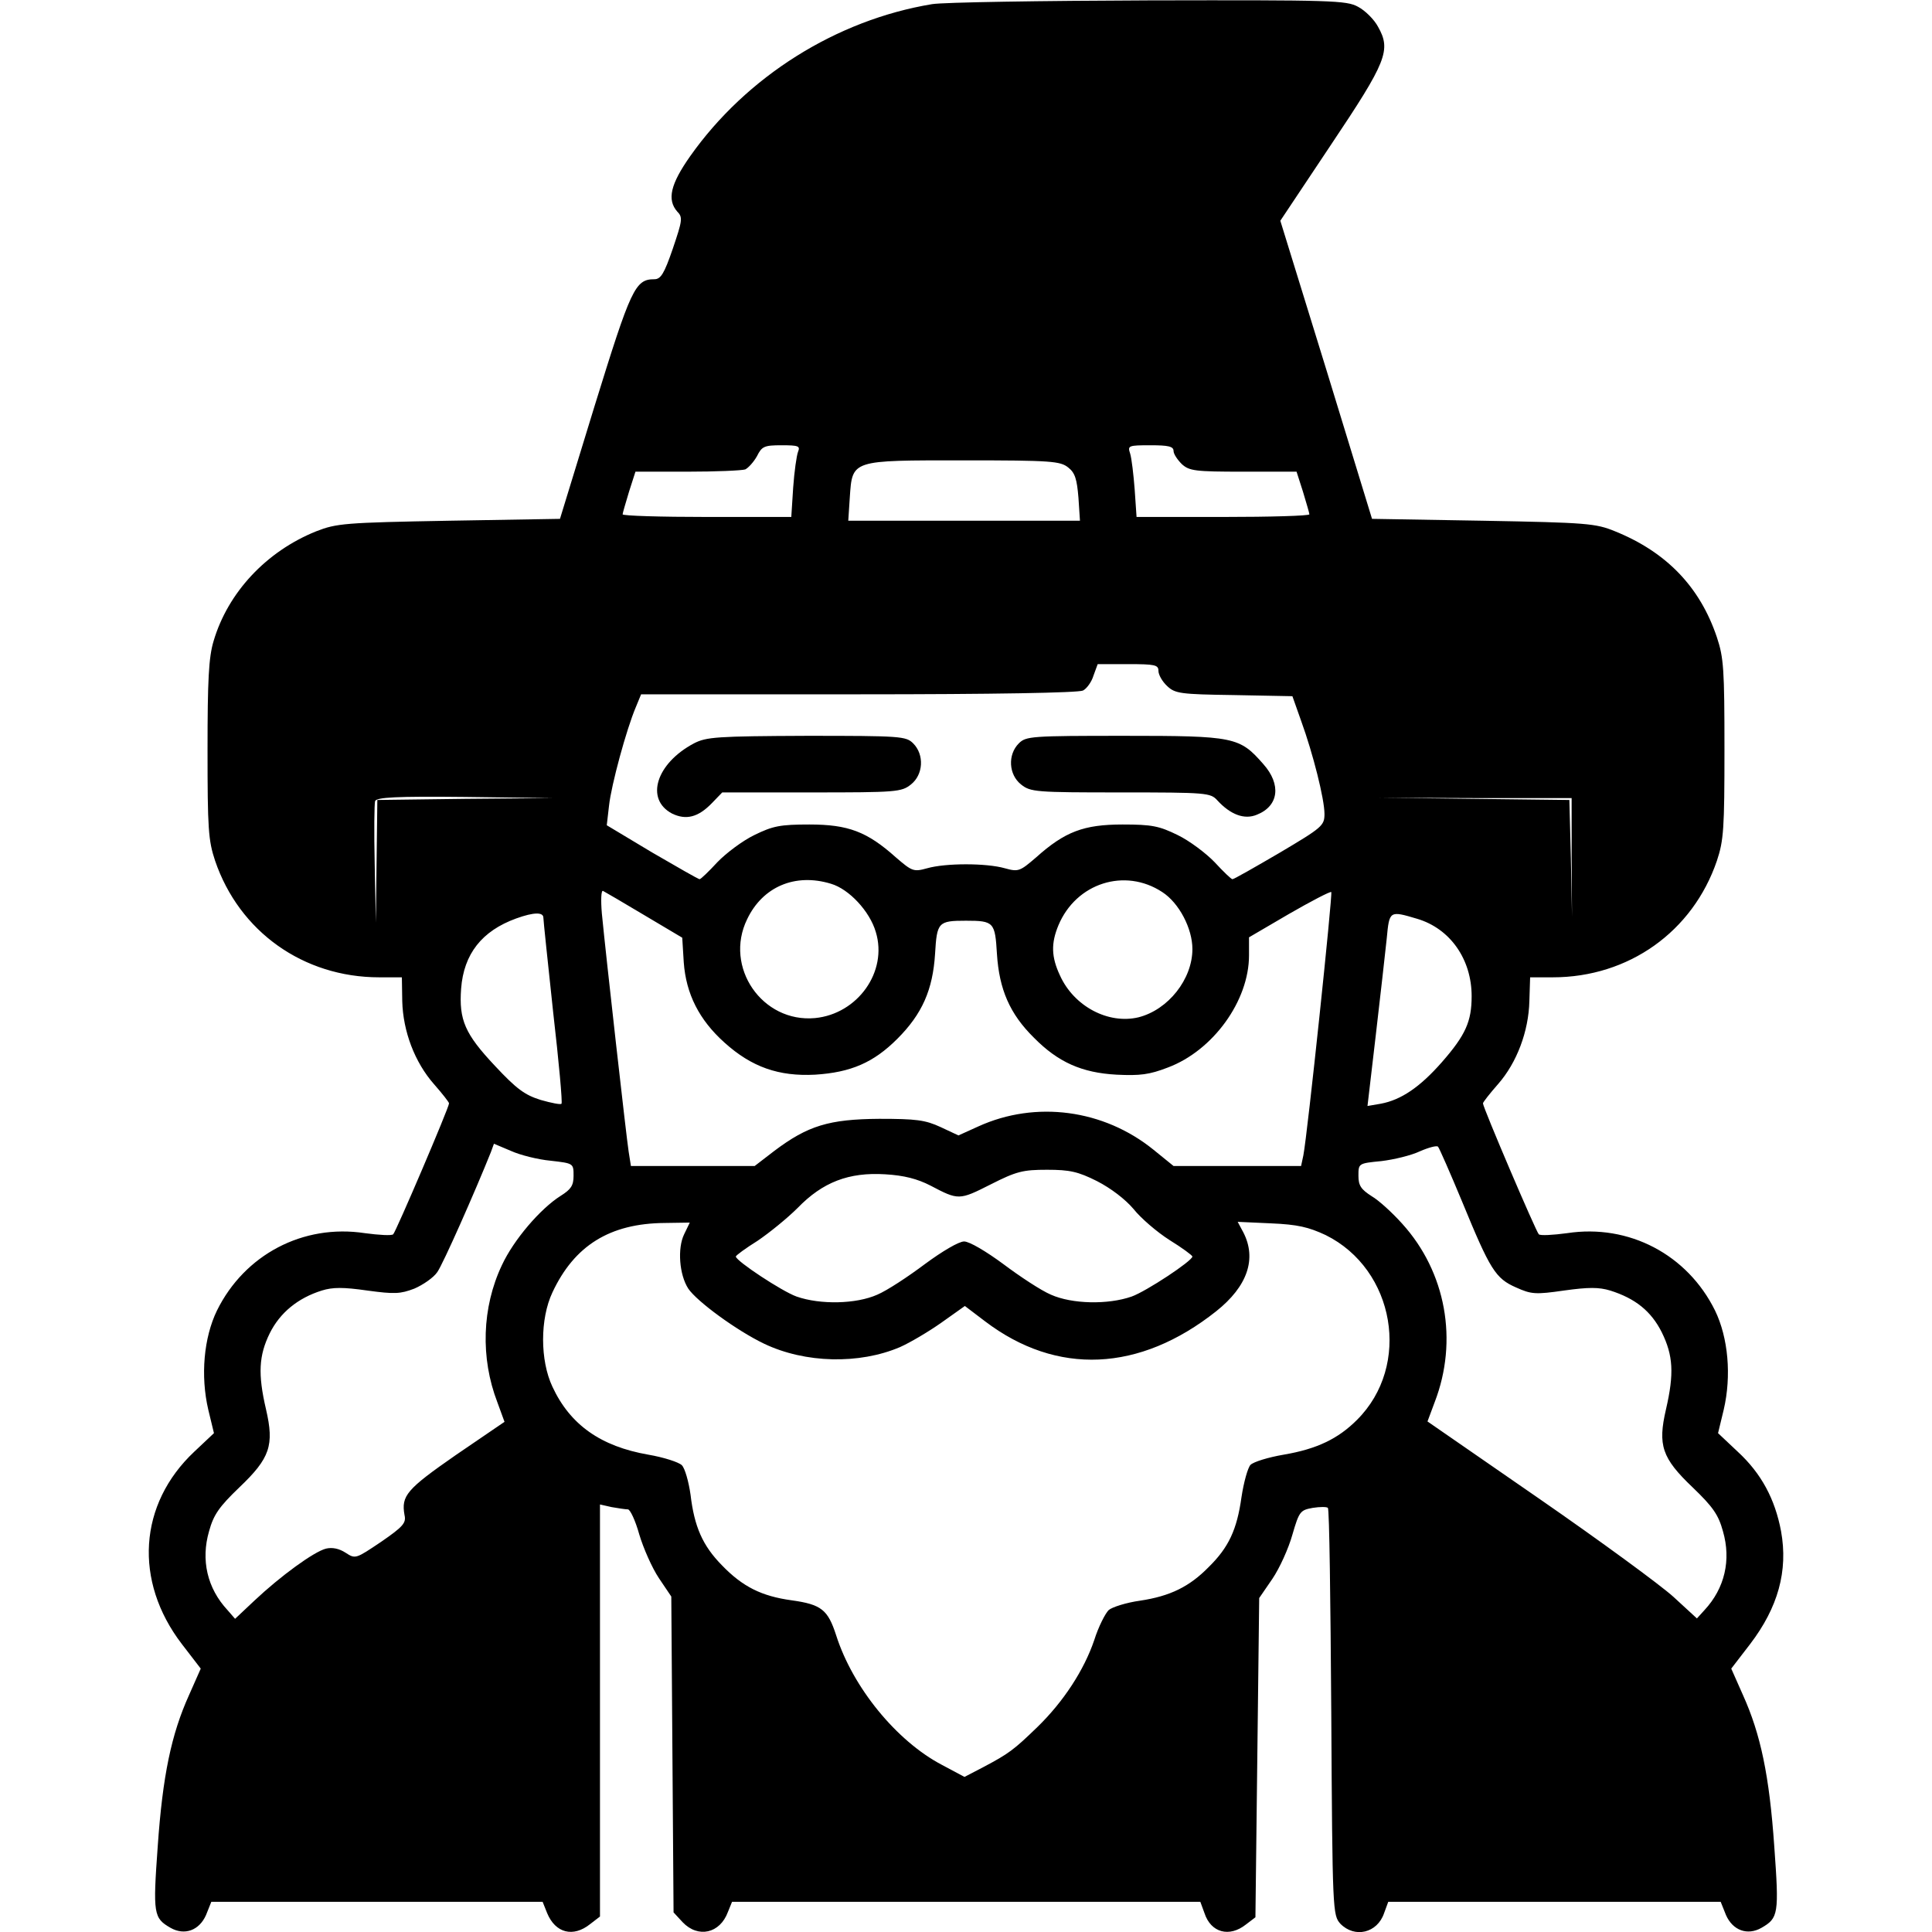 <?xml version="1.0" standalone="no"?>
<!DOCTYPE svg PUBLIC "-//W3C//DTD SVG 20010904//EN"
 "http://www.w3.org/TR/2001/REC-SVG-20010904/DTD/svg10.dtd">
<svg version="1.0" xmlns="http://www.w3.org/2000/svg"
 width="512pt" height="512pt" viewBox="0 0 512 512"
 preserveAspectRatio="xMidYMid meet">

<g transform="translate(0,512) scale(0.1,-0.1)"
fill="#000000" stroke="none">
<path d="M2470 5109 c-254 -42 -492 -192 -641 -403 -52 -74 -62 -115 -34 -147
15 -15 13 -24 -12 -98 -23 -67 -32 -81 -49 -81 -51 0 -62 -25 -158 -335 l-92
-300 -295 -5 c-276 -5 -297 -7 -351 -28 -132 -53 -234 -162 -272 -291 -13 -43
-16 -104 -16 -288 0 -209 2 -240 20 -294 64 -188 234 -309 435 -309 l60 0 1
-63 c2 -80 33 -162 84 -220 22 -25 40 -48 40 -51 0 -11 -141 -341 -148 -347
-4 -4 -38 -2 -75 3 -164 25 -319 -57 -392 -205 -35 -72 -44 -173 -23 -263 l15
-62 -52 -49 c-148 -139 -161 -343 -33 -510 l50 -65 -31 -70 c-47 -104 -70
-214 -83 -401 -13 -180 -11 -190 34 -216 37 -21 76 -7 94 34 l14 35 439 0 439
0 12 -30 c22 -53 69 -65 114 -29 l26 20 0 546 0 546 31 -7 c17 -3 37 -6 43 -6
6 0 20 -30 30 -66 11 -37 34 -89 52 -116 l33 -49 3 -419 3 -418 24 -26 c41
-43 99 -30 120 27 l11 27 620 0 621 0 11 -30 c17 -52 66 -65 110 -30 l25 19 5
423 5 423 35 51 c19 28 43 81 53 117 18 62 21 65 54 71 19 3 37 3 40 0 4 -3 7
-247 9 -542 3 -530 4 -537 24 -560 38 -39 98 -25 116 28 l11 30 440 0 441 0
14 -35 c18 -41 57 -55 94 -34 45 26 47 36 34 216 -13 187 -36 297 -83 401
l-31 70 50 65 c74 97 101 194 82 299 -16 85 -52 153 -115 211 l-52 49 15 62
c21 90 12 191 -23 263 -73 148 -228 230 -392 205 -37 -5 -71 -7 -75 -3 -7 6
-148 336 -148 347 0 3 18 26 40 51 50 57 81 140 83 220 l2 63 60 0 c201 0 371
121 435 309 18 54 20 85 20 296 0 211 -2 242 -20 296 -45 134 -134 226 -270
281 -51 21 -75 23 -349 28 l-295 5 -121 395 -122 395 134 201 c148 221 160
251 125 313 -10 19 -34 43 -53 53 -31 17 -68 18 -554 17 -286 -1 -545 -5 -575
-10z m-355 -1186 c-4 -10 -10 -53 -13 -95 l-5 -78 -223 0 c-123 0 -224 3 -224
7 0 3 8 30 17 60 l17 53 137 0 c76 0 145 3 154 6 8 4 22 19 31 35 13 26 19 29
65 29 45 0 50 -2 44 -17z m995 2 c0 -8 10 -23 22 -35 20 -18 35 -20 163 -20
l141 0 17 -53 c9 -30 17 -57 17 -60 0 -4 -103 -7 -229 -7 l-229 0 -5 73 c-3
39 -8 82 -12 95 -7 21 -5 22 54 22 47 0 61 -3 61 -15z m-279 -44 c18 -14 23
-31 27 -80 l4 -61 -307 0 -307 0 4 61 c7 101 2 99 303 99 231 0 255 -2 276
-19z m239 -539 c0 -10 10 -28 23 -40 21 -20 35 -22 177 -24 l155 -3 23 -65
c32 -88 62 -208 62 -247 0 -31 -6 -36 -119 -103 -65 -38 -121 -70 -125 -70 -3
0 -24 20 -47 45 -23 24 -67 57 -98 72 -49 24 -68 28 -146 28 -103 0 -153 -19
-229 -87 -43 -37 -47 -39 -83 -29 -49 14 -157 14 -206 0 -36 -10 -40 -8 -83
29 -76 68 -126 87 -229 87 -78 0 -97 -4 -146 -28 -31 -15 -75 -48 -98 -72 -23
-25 -44 -45 -47 -45 -3 0 -59 32 -126 71 l-120 72 6 52 c6 55 46 202 71 261
l14 34 576 0 c357 0 583 4 595 10 10 5 23 23 28 40 l11 30 80 0 c72 0 81 -2
81 -18z m-1837 -339 l-233 -3 -2 -163 -2 -162 -3 155 c-2 85 -1 160 1 167 4
10 55 13 238 11 l233 -3 -232 -2z m2932 -156 l1 -157 -3 155 -4 155 -252 3
-252 3 255 -1 255 0 0 -158z m-1963 -69 c48 -14 103 -73 119 -128 32 -105 -48
-217 -161 -228 -140 -13 -242 135 -180 262 41 86 127 123 222 94z m878 -22
c45 -29 80 -97 80 -151 0 -80 -64 -161 -143 -181 -80 -19 -171 29 -208 111
-23 49 -24 85 -4 133 47 112 176 153 275 88z m-1373 -61 l101 -60 4 -65 c6
-84 41 -153 108 -213 72 -65 144 -90 240 -85 95 6 155 32 218 95 66 66 94 130
100 225 5 84 8 88 82 88 74 0 77 -4 82 -88 6 -94 34 -159 98 -222 64 -65 127
-93 219 -98 62 -3 87 0 136 19 120 45 215 177 215 297 l0 48 106 62 c59 34
109 60 112 58 4 -5 -63 -642 -74 -698 l-6 -28 -169 0 -169 0 -53 43 c-132 107
-312 131 -464 62 l-53 -24 -47 22 c-41 19 -65 22 -163 22 -133 -1 -189 -18
-278 -85 l-52 -40 -164 0 -164 0 -6 38 c-6 38 -60 517 -71 631 -3 35 -2 62 3
60 4 -2 54 -31 109 -64z m-267 -7 c0 -7 12 -120 26 -251 15 -130 25 -240 22
-242 -2 -3 -27 2 -55 10 -42 13 -64 29 -121 90 -80 85 -96 122 -90 205 7 92
55 153 146 186 47 17 72 17 72 2z m2316 -3 c87 -26 144 -107 144 -205 0 -67
-16 -103 -79 -175 -58 -66 -108 -100 -162 -110 l-35 -6 22 188 c12 103 25 218
29 256 7 74 7 74 81 52z m-2297 -641 c61 -7 61 -7 61 -40 0 -26 -7 -36 -34
-53 -54 -34 -125 -117 -156 -184 -53 -112 -57 -246 -12 -363 l19 -52 -129 -88
c-131 -91 -145 -108 -136 -159 5 -21 -4 -31 -62 -71 -67 -45 -68 -46 -94 -29
-17 11 -35 15 -52 11 -32 -8 -121 -73 -190 -138 l-51 -48 -20 23 c-54 58 -71
133 -49 209 12 44 27 65 80 116 82 78 93 112 71 207 -22 94 -19 143 10 202 27
54 74 93 138 113 29 9 57 9 120 0 73 -10 88 -9 125 5 23 10 51 29 61 44 15 21
100 213 142 318 l8 22 45 -19 c24 -11 72 -23 105 -26z m2416 -109 c74 -180 88
-203 143 -227 40 -18 51 -19 127 -8 65 9 92 9 122 0 67 -21 109 -55 137 -111
30 -61 33 -109 11 -204 -22 -95 -11 -129 71 -207 53 -51 68 -72 80 -116 22
-76 5 -151 -49 -209 l-20 -22 -62 57 c-34 31 -195 149 -357 261 l-295 204 19
51 c63 163 30 345 -86 473 -26 29 -62 62 -81 73 -28 18 -35 28 -35 54 0 33 0
33 61 39 33 4 79 15 102 26 23 10 45 16 48 12 3 -3 32 -69 64 -146z m-968 55
c37 -19 75 -48 97 -74 19 -24 62 -61 95 -82 34 -21 61 -41 61 -44 -1 -12 -122
-92 -161 -106 -63 -22 -158 -20 -214 5 -26 11 -82 48 -126 81 -46 34 -90 60
-104 60 -14 0 -58 -26 -104 -60 -44 -33 -100 -70 -126 -81 -56 -25 -151 -27
-214 -5 -39 14 -160 94 -161 106 0 3 26 22 58 42 31 21 79 60 106 87 66 68
135 95 232 89 50 -3 85 -12 120 -30 74 -39 76 -39 159 3 69 35 86 39 150 39
60 0 82 -5 132 -30z m-1094 -141 c-18 -37 -13 -107 11 -144 23 -34 128 -111
201 -146 109 -52 252 -55 360 -9 27 12 76 41 110 65 l62 44 54 -41 c190 -144
409 -134 612 27 83 66 108 139 72 209 l-15 28 88 -4 c71 -3 100 -10 145 -31
184 -91 228 -346 83 -490 -50 -50 -106 -77 -194 -92 -41 -7 -80 -19 -88 -27
-7 -7 -18 -46 -24 -86 -12 -86 -34 -133 -87 -185 -51 -52 -102 -77 -182 -89
-36 -5 -74 -17 -83 -25 -9 -9 -27 -44 -38 -79 -27 -80 -82 -164 -151 -231 -62
-60 -75 -70 -143 -106 l-50 -26 -60 32 c-120 63 -236 205 -280 343 -22 68 -39
82 -118 93 -80 11 -130 36 -185 93 -51 52 -73 102 -83 187 -5 35 -15 70 -23
78 -8 8 -48 21 -89 28 -126 22 -207 79 -254 180 -33 70 -33 180 0 250 58 124
152 183 298 184 l66 1 -15 -31z"/>
<path d="M1839 3150 c-100 -53 -130 -148 -58 -186 37 -18 69 -10 105 27 l28
29 237 0 c224 0 238 1 263 21 33 26 36 79 6 109 -19 19 -33 20 -282 20 -239
-1 -266 -3 -299 -20z"/>
<path d="M2700 3150 c-30 -30 -27 -83 6 -109 25 -20 39 -21 264 -21 228 0 238
-1 256 -21 35 -38 72 -52 105 -38 58 23 65 80 17 134 -63 72 -76 75 -368 75
-247 0 -261 -1 -280 -20z"/>
</g>
</svg>
